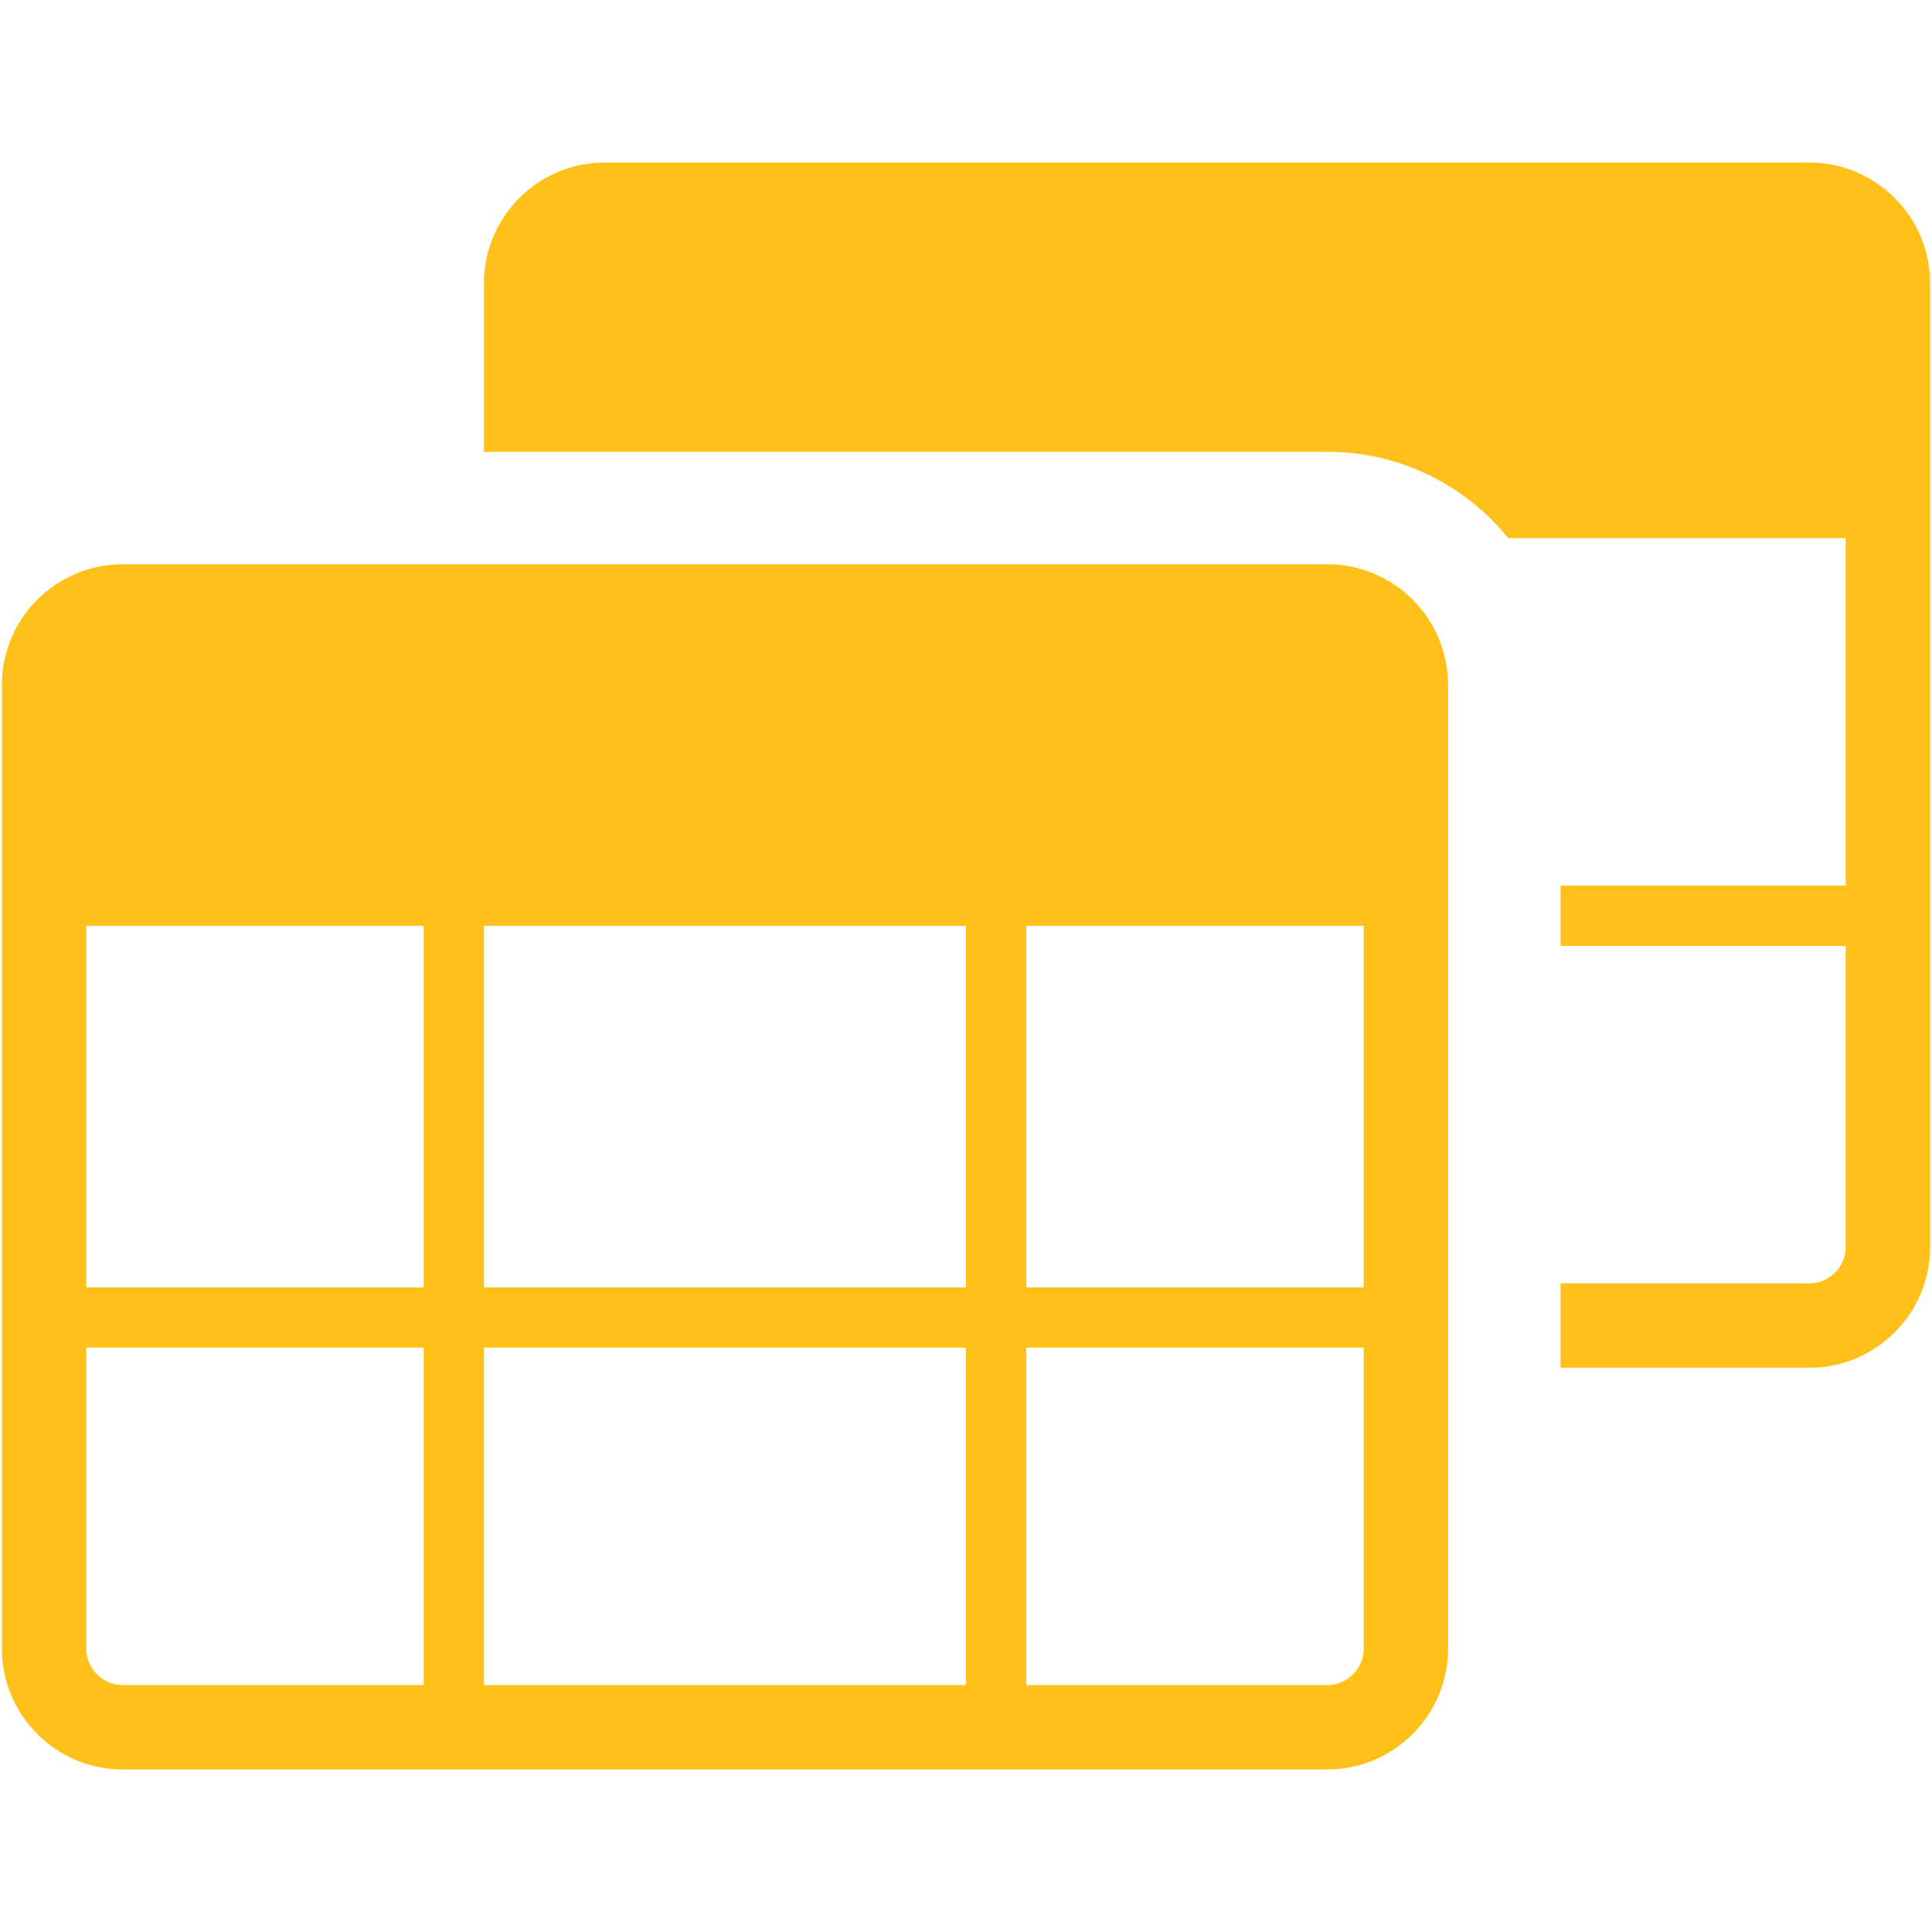 <?xml version="1.0" encoding="iso-8859-1"?>
<!DOCTYPE svg PUBLIC "-//W3C//DTD SVG 1.1//EN" "http://www.w3.org/Graphics/SVG/1.1/DTD/svg11.dtd">
<svg 
 version="1.1" xmlns="http://www.w3.org/2000/svg" xmlns:xlink="http://www.w3.org/1999/xlink" x="0px" y="0px" width="512px"
	 height="512px" viewBox="0 0 512 512" enable-background="new 0 0 512 512" xml:space="preserve"
><g id="5151e0c8492e5103c096af88a5084460"><g></g><g fill="#ffc01a"><path display="inline" d="M351.814,149.541H32.438c-17.565,0-31.938,14.372-31.938,31.938V436.98
		c0,17.566,14.372,31.938,31.938,31.938h319.377c17.566,0,31.938-14.371,31.938-31.938V181.479
		C383.753,163.913,369.381,149.541,351.814,149.541z M112.282,446.562H32.438c-5.194,0-9.581-4.387-9.581-9.581v-79.844h89.426
		V446.562z M112.282,341.167H22.856v-95.813h89.426V341.167z M256.002,446.562H128.251v-89.425h127.751V446.562z M256.002,341.167
		H128.251v-95.813h127.751V341.167z M361.396,436.98c0,5.194-4.388,9.581-9.582,9.581h-79.844v-89.425h89.426V436.98z
		 M361.396,341.167h-89.426v-95.813h89.426V341.167z M511.5,75.02v255.502c0,17.565-14.372,31.938-31.938,31.938h-66v-22.356h66
		c5.198,0,9.581-4.387,9.581-9.581v-79.845h-75.581v-15.969h75.581v-92.087h-89.421v-0.024
		c-11.332-13.932-28.59-22.864-47.907-22.864H128.251V75.02c0-17.565,14.372-31.938,31.938-31.938h319.373
		C497.128,43.082,511.5,57.454,511.5,75.02z"></path></g></g></svg>